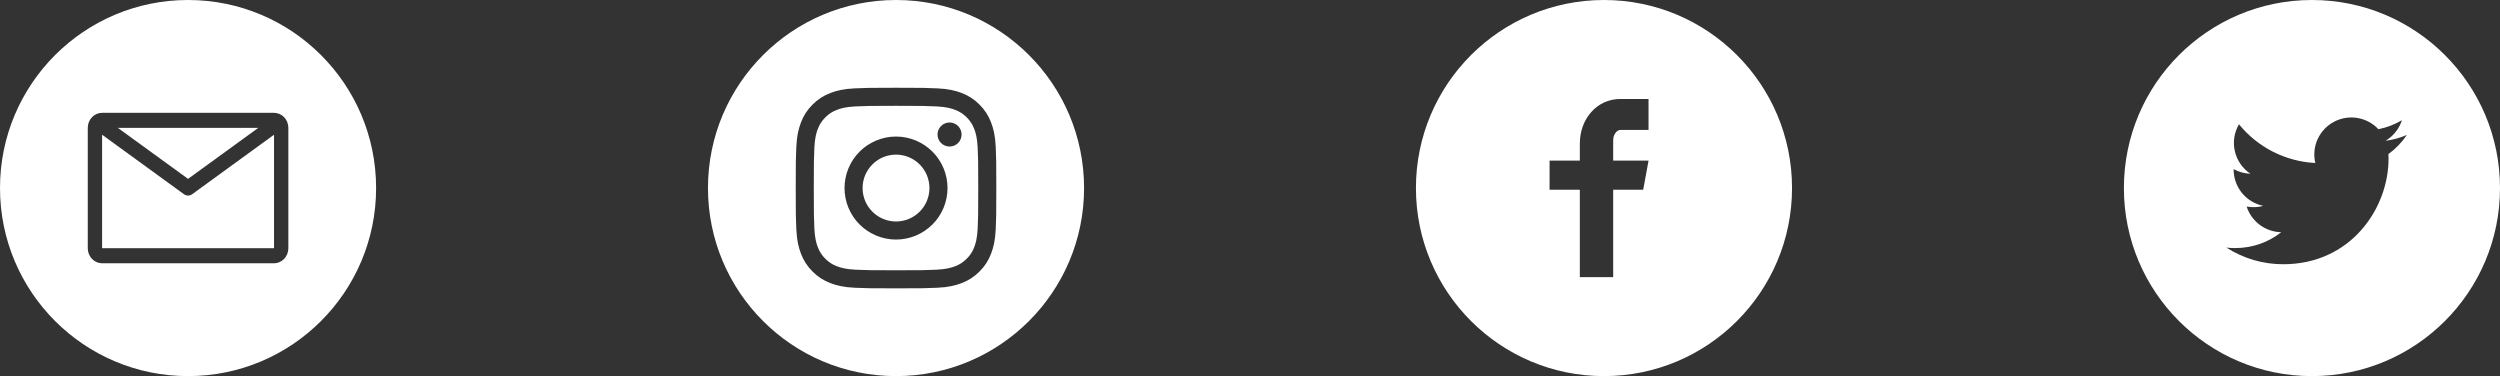 <svg width="226" height="34" viewBox="0 0 226 34" fill="none" xmlns="http://www.w3.org/2000/svg">
<rect x="0" y="0" width="226" height="34" fill="#333333" stroke="none"/>
<path d="M209 0C199.611 0 192 7.611 192 17C192 26.389 199.611 34 209 34C218.389 34 226 26.389 226 17C226 7.611 218.389 0 209 0ZM215.915 13.926C215.922 14.071 215.924 14.216 215.924 14.358C215.924 18.785 212.558 23.887 206.399 23.887C204.579 23.89 202.797 23.367 201.267 22.382C201.527 22.413 201.794 22.426 202.065 22.426C203.634 22.426 205.078 21.893 206.223 20.993C205.525 20.98 204.849 20.748 204.288 20.332C203.727 19.915 203.311 19.334 203.096 18.67C203.597 18.765 204.114 18.745 204.607 18.611C203.849 18.458 203.167 18.048 202.678 17.449C202.188 16.851 201.92 16.102 201.92 15.328V15.288C202.372 15.537 202.889 15.69 203.438 15.707C202.727 15.234 202.224 14.508 202.032 13.676C201.839 12.845 201.972 11.971 202.402 11.234C203.243 12.268 204.292 13.114 205.481 13.717C206.669 14.32 207.972 14.667 209.303 14.735C209.134 14.017 209.206 13.262 209.51 12.59C209.814 11.917 210.331 11.363 210.982 11.015C211.632 10.667 212.38 10.543 213.108 10.663C213.836 10.784 214.504 11.141 215.008 11.68C215.758 11.532 216.476 11.257 217.133 10.868C216.884 11.643 216.361 12.302 215.662 12.722C216.326 12.642 216.974 12.463 217.585 12.192C217.136 12.865 216.571 13.452 215.915 13.926Z" fill="white"/>
<path d="M145 0C135.611 0 128 7.611 128 17C128 26.389 135.611 34 145 34C154.389 34 162 26.389 162 17C162 7.611 154.389 0 145 0ZM149.027 11.748H146.472C146.169 11.748 145.832 12.146 145.832 12.676V14.521H149.029L148.545 17.152H145.832V25.052H142.817V17.152H140.081V14.521H142.817V12.973C142.817 10.752 144.357 8.948 146.472 8.948H149.027V11.748Z" fill="white"/>
<path fill-rule="evenodd" clip-rule="evenodd" d="M81 34C90.389 34 98 26.389 98 17C98 7.611 90.389 0 81 0C71.611 0 64 7.611 64 17C64 26.389 71.611 34 81 34ZM77.262 7.988C78.23 7.944 78.538 7.933 81 7.933C83.463 7.933 83.771 7.944 84.739 7.988C85.703 8.032 86.362 8.185 86.939 8.409C87.544 8.637 88.093 8.994 88.546 9.455C89.007 9.908 89.364 10.456 89.591 11.061C89.815 11.638 89.968 12.297 90.013 13.262C90.056 14.229 90.067 14.537 90.067 17C90.067 19.462 90.056 19.771 90.013 20.738C89.968 21.703 89.815 22.362 89.591 22.939C89.364 23.544 89.007 24.092 88.546 24.545C88.093 25.006 87.544 25.363 86.939 25.591C86.362 25.815 85.703 25.968 84.739 26.012C83.771 26.056 83.463 26.067 81 26.067C78.538 26.067 78.23 26.056 77.262 26.012C76.297 25.968 75.638 25.815 75.062 25.591C74.457 25.363 73.908 25.006 73.455 24.545C72.994 24.092 72.637 23.544 72.41 22.939C72.186 22.362 72.032 21.703 71.988 20.738C71.944 19.771 71.934 19.462 71.934 17C71.934 14.537 71.944 14.229 71.988 13.262C72.032 12.297 72.186 11.638 72.41 11.061C72.637 10.456 72.994 9.908 73.455 9.455C73.908 8.994 74.457 8.637 75.062 8.409C75.638 8.185 76.297 8.032 77.262 7.988ZM84.663 9.62C83.708 9.576 83.421 9.567 81 9.567C78.579 9.567 78.293 9.576 77.337 9.62C76.453 9.66 75.973 9.807 75.653 9.932C75.23 10.097 74.927 10.293 74.61 10.61C74.294 10.927 74.097 11.23 73.932 11.652C73.808 11.973 73.661 12.452 73.62 13.337C73.577 14.293 73.567 14.579 73.567 17C73.567 19.422 73.577 19.707 73.62 20.664C73.66 21.548 73.808 22.027 73.932 22.348C74.077 22.741 74.309 23.098 74.61 23.39C74.903 23.691 75.259 23.923 75.653 24.068C75.973 24.192 76.453 24.34 77.337 24.38C78.292 24.424 78.58 24.433 81 24.433C83.422 24.433 83.709 24.424 84.664 24.38C85.548 24.34 86.028 24.192 86.348 24.068C86.77 23.903 87.073 23.707 87.391 23.39C87.692 23.098 87.923 22.741 88.069 22.348C88.192 22.027 88.34 21.548 88.381 20.663C88.424 19.707 88.433 19.421 88.433 17C88.433 14.578 88.424 14.293 88.381 13.336C88.341 12.452 88.192 11.973 88.069 11.652C87.904 11.23 87.708 10.927 87.391 10.61C87.073 10.293 86.77 10.097 86.348 9.932C86.028 9.807 85.548 9.661 84.663 9.62ZM78.864 19.137C79.43 19.704 80.199 20.022 81 20.022C81.802 20.022 82.57 19.704 83.137 19.137C83.704 18.57 84.022 17.802 84.022 17C84.022 16.199 83.704 15.43 83.137 14.863C82.57 14.296 81.802 13.978 81 13.978C80.199 13.978 79.43 14.296 78.864 14.863C78.297 15.43 77.978 16.199 77.978 17C77.978 17.802 78.297 18.57 78.864 19.137ZM79.219 12.699C79.784 12.465 80.389 12.344 81 12.344C82.235 12.344 83.419 12.835 84.293 13.708C85.166 14.581 85.656 15.765 85.656 17C85.656 18.235 85.166 19.419 84.293 20.292C83.419 21.165 82.235 21.656 81 21.656C80.389 21.656 79.784 21.535 79.219 21.301C78.654 21.067 78.141 20.724 77.708 20.292C77.276 19.86 76.933 19.347 76.699 18.782C76.465 18.217 76.345 17.611 76.345 17C76.345 16.389 76.465 15.783 76.699 15.218C76.933 14.653 77.276 14.14 77.708 13.708C78.141 13.276 78.654 12.933 79.219 12.699ZM86.845 12.577C86.9 12.445 86.928 12.303 86.928 12.16C86.928 11.872 86.814 11.595 86.609 11.391C86.405 11.187 86.129 11.072 85.84 11.072C85.552 11.072 85.275 11.187 85.071 11.391C84.867 11.595 84.752 11.872 84.752 12.16C84.752 12.303 84.78 12.445 84.835 12.577C84.89 12.709 84.97 12.829 85.071 12.93C85.172 13.031 85.292 13.111 85.424 13.165C85.556 13.22 85.697 13.248 85.84 13.248C85.983 13.248 86.124 13.22 86.257 13.165C86.388 13.111 86.508 13.031 86.609 12.93C86.71 12.829 86.791 12.709 86.845 12.577Z" fill="white"/>
<path fill-rule="evenodd" clip-rule="evenodd" d="M17 34C26.389 34 34 26.389 34 17C34 7.611 26.389 0 17 0C7.611 0 0 7.611 0 17C0 26.389 7.611 34 17 34ZM9.229 10.2H24.772C25.115 10.2 25.445 10.343 25.688 10.598C25.931 10.853 26.067 11.199 26.067 11.56V22.44C26.067 22.801 25.931 23.147 25.688 23.402C25.445 23.657 25.115 23.8 24.772 23.8H9.229C8.885 23.8 8.556 23.657 8.313 23.402C8.07 23.147 7.934 22.801 7.934 22.44V11.56C7.934 11.199 8.07 10.853 8.313 10.598C8.556 10.343 8.885 10.2 9.229 10.2ZM17 16.17L23.347 11.56H10.654L17 16.17ZM9.229 12.179V22.44H24.772V12.179L17.369 17.558C17.261 17.637 17.132 17.679 17 17.679C16.868 17.679 16.74 17.637 16.631 17.558L9.229 12.179Z" fill="white"/>
</svg>
